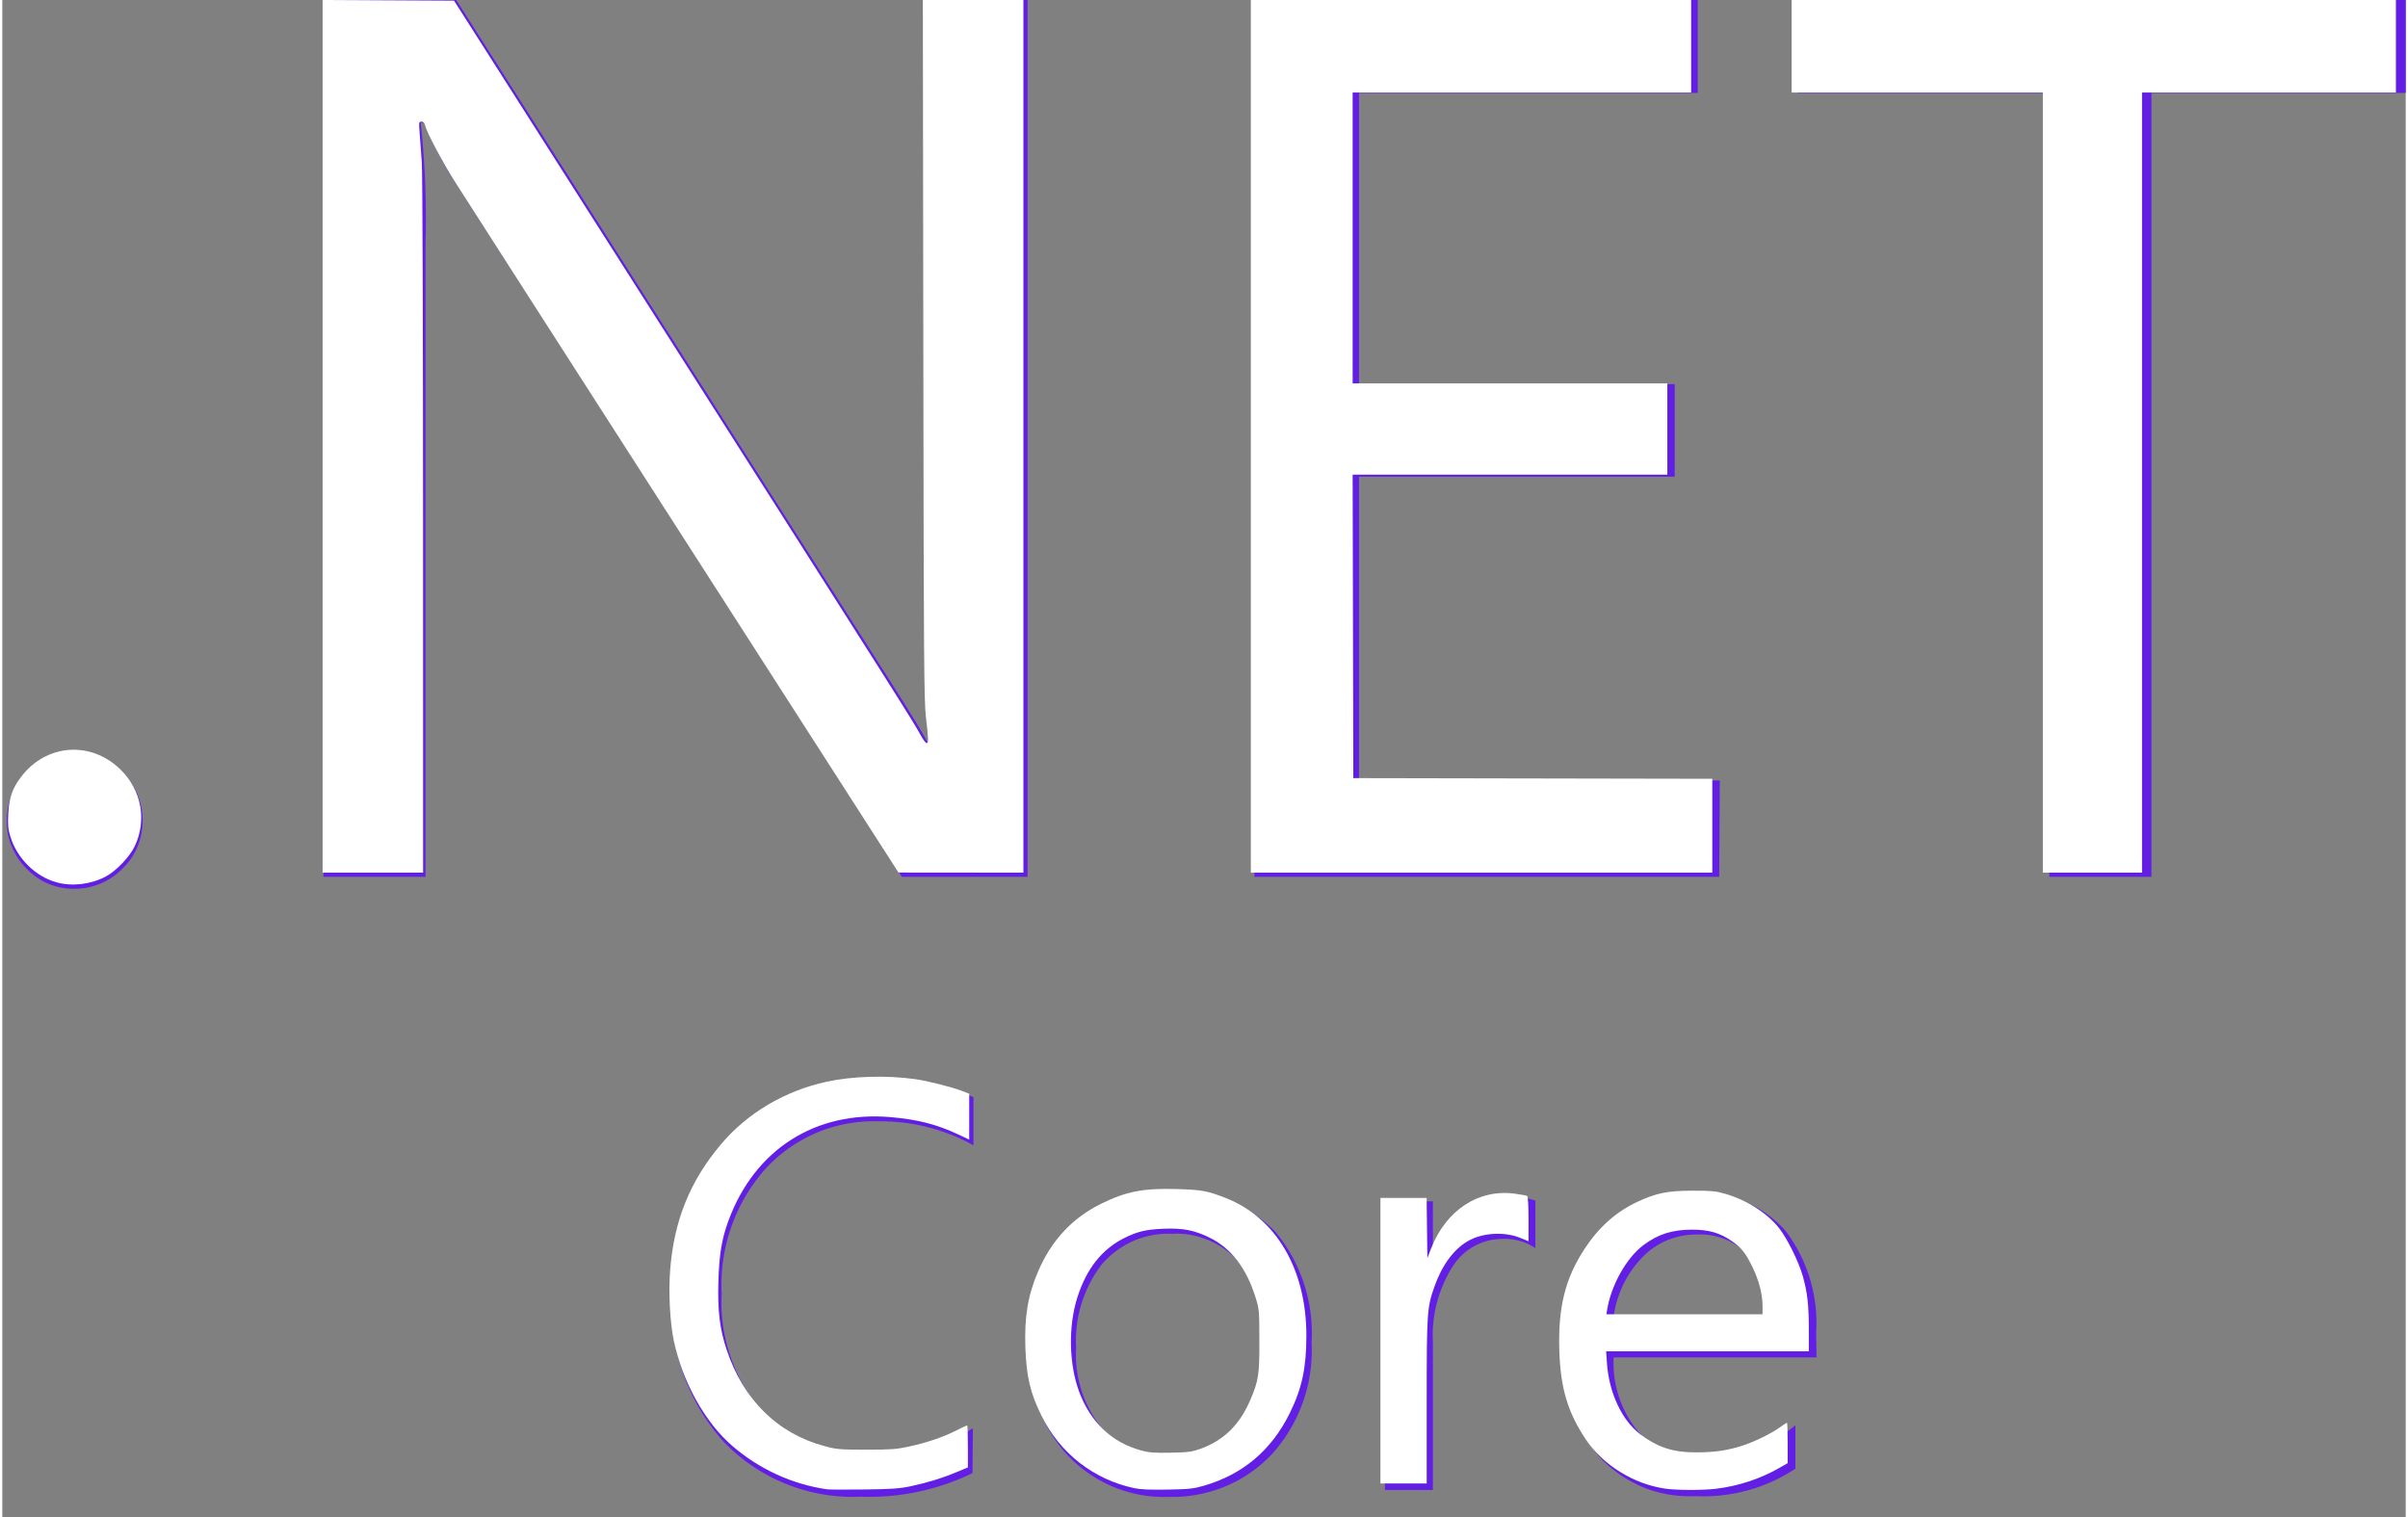 <?xml version="1.0" encoding="UTF-8" standalone="no"?>
<svg
   viewBox="-0.233 0 125.233 79.048"
   width="2500"
   height="1575"
   version="1.1"
   id="svg23"
   sodipodi:docname="logo-net.svg"
   inkscape:version="1.1 (c68e22c387, 2021-05-23)"
   xmlns:inkscape="http://www.inkscape.org/namespaces/inkscape"
   xmlns:sodipodi="http://sodipodi.sourceforge.net/DTD/sodipodi-0.dtd"
   xmlns="http://www.w3.org/2000/svg"
   xmlns:svg="http://www.w3.org/2000/svg">
  <rect x="-0.233" y="0" width="125.233" height="79.048" fill="#808080" stroke="none"/>
  <defs
     id="defs27" />
  <sodipodi:namedview
     id="namedview25"
     pagecolor="#ffffff"
     bordercolor="#666666"
     borderopacity="1.0"
     inkscape:pageshadow="2"
     inkscape:pageopacity="0.0"
     inkscape:pagecheckerboard="0"
     showgrid="false"
     inkscape:zoom="0.51315749"
     inkscape:cx="1205.283"
     inkscape:cy="889.59044"
     inkscape:window-width="3440"
     inkscape:window-height="1361"
     inkscape:window-x="-9"
     inkscape:window-y="-9"
     inkscape:window-maximized="1"
     inkscape:current-layer="svg23" />
  <g
     fill="#621ee5"
     id="g21">
    <path
       d="M6.02 40.25c-.32-.34-.71-.61-1.14-.8s-.89-.28-1.36-.28c-.47-.01-.93.09-1.36.27-.43.19-.82.46-1.14.8-.33.33-.59.72-.76 1.15-.17.44-.26.9-.26 1.36-.01.47.08.93.26 1.36s.44.82.77 1.15a3.339 3.339 0 0 0 2.5 1.05 3.456 3.456 0 0 0 2.5-1.05c.34-.32.6-.71.78-1.14s.27-.89.27-1.36-.09-.93-.27-1.36c-.19-.44-.45-.83-.79-1.15zM47.87 32.13c-.05 2.24.06 4.49.32 6.72h-.12c-.28-.55-.9-1.57-1.85-3.06L23.42 0H16.5v45.69h5.32V12.66c.06-2.09-.03-4.18-.25-6.27h.2c.38 1 .87 1.96 1.45 2.86l23.42 36.44h6.55V0h-5.32zM89.26 40.67h-18.8V24.84h16.45v-4.82H70.46V4.84h17.65V0h-23.1v45.69h24.22zM93.33 0v4.84h13.1v40.85h5.32V4.84H125V0zM41.19 57.05a10.04 10.04 0 0 0-3.52 2.37c-1.02 1.09-1.82 2.37-2.34 3.78s-.75 2.9-.69 4.39c-.1 2.76.86 5.46 2.7 7.52.92.97 2.04 1.72 3.28 2.22s2.57.72 3.9.66c2 .07 3.99-.35 5.8-1.23l.02-2.33c-1.66.97-3.55 1.45-5.47 1.4-1.03.04-2.06-.14-3.01-.53s-1.81-.99-2.51-1.75a8.72 8.72 0 0 1-2.1-6.14c-.12-2.37.69-4.69 2.25-6.47.74-.82 1.65-1.46 2.66-1.9a7.68 7.68 0 0 1 3.21-.61c1.75-.03 3.47.4 5 1.25v-2.51a12.23 12.23 0 0 0-5-.88c-1.43-.02-2.86.23-4.18.76zM66.12 64.21a6.719 6.719 0 0 0-5.22-2.08c-1.03-.05-2.05.12-3.01.49s-1.83.93-2.57 1.64c-.72.8-1.27 1.73-1.63 2.75s-.51 2.09-.44 3.17c-.1 2.05.61 4.06 1.97 5.59.68.73 1.5 1.31 2.42 1.7.92.38 1.91.57 2.9.53 1.01.03 2.02-.16 2.96-.55s1.78-.98 2.47-1.73a8.06 8.06 0 0 0 2.02-5.76c.12-2.1-.55-4.15-1.87-5.75zm-1.83 10.27a4.394 4.394 0 0 1-3.57 1.51c-.69.03-1.37-.1-2-.36-.63-.27-1.19-.67-1.65-1.19a6.126 6.126 0 0 1-1.35-4.21c-.09-1.57.39-3.12 1.35-4.36.45-.52 1.01-.93 1.64-1.21.63-.27 1.32-.4 2-.37.68-.04 1.35.09 1.97.36s1.17.68 1.61 1.2a6.668 6.668 0 0 1 1.25 4.34c.1 1.52-.34 3.05-1.25 4.29zM75.88 63.23c-.75.67-1.3 1.54-1.57 2.51V62.6h-2.5v15.04h2.5v-7.67c-.08-1.39.28-2.78 1.02-3.96.27-.43.63-.79 1.07-1.04s.93-.4 1.43-.41c.64-.05 1.28.12 1.82.48v-2.48c-.46-.15-.94-.22-1.42-.2-.86-.01-1.69.3-2.35.87zM94.28 69.44c.12-1.91-.45-3.79-1.6-5.31-.57-.64-1.27-1.15-2.06-1.48s-1.64-.48-2.49-.43c-.94-.03-1.88.16-2.75.54-.86.38-1.63.95-2.25 1.67a8.217 8.217 0 0 0-1.97 5.71c-.13 2.08.52 4.14 1.82 5.76.63.69 1.41 1.23 2.27 1.59s1.8.51 2.73.47c1.85.09 3.68-.41 5.22-1.43v-2.26a7.506 7.506 0 0 1-4.65 1.68c-.65.04-1.31-.06-1.92-.3s-1.17-.59-1.63-1.06a5.58 5.58 0 0 1-1.27-3.86H94.3zm-10.57-.7c.13-1.19.65-2.31 1.47-3.18a3.86 3.86 0 0 1 2.88-1.23c.52-.03 1.03.06 1.51.26s.9.5 1.24.89c.7.93 1.05 2.07 1 3.23z"
       id="path19" />
  </g>
  <path
     style="fill:#ffffff;stroke-width:1.378"
     d="M 59.396,919.67 C 37.056,913.662 17.73,894.634 10.801,871.824 8.41,863.95 8.035,859.947 8.602,848.341 9.43,831.406 12.686,821.936 21.851,809.8 48.061,775.095 94.646,771.642 125.706,802.102 c 21.728,21.309 27.511,52.354 14.82,79.558 -5.143,11.024 -19.349,25.98 -30.141,31.733 -15.45,8.235 -34.835,10.621 -50.988,6.277 z"
     id="path164"
     transform="matrix(0.05,0,0,0.05,-0.353,0)" />
  <path
     style="fill:#ffffff;stroke-width:1.378"
     d="M 336.22,454.712 V -0.026 L 404.691,0.332 473.162,0.689 696.177,350.689 c 236.868,371.74 255.873,401.729 263.101,415.139 2.53,4.695 5.376,8.546 6.323,8.559 2.197,0.029 2.121,-3.159 -0.64,-26.847 -2.013,-17.268 -2.3,-57.484 -2.736,-383.415 L 961.737,0 h 52.399 52.399 v 454.724 454.724 l -65.108,-0.063 -65.108,-0.063 L 711.024,558.612 C 587.111,365.721 479.988,198.793 472.973,187.661 c -12.537,-19.893 -28.179,-49.651 -30.015,-57.1 -0.637,-2.587 -1.824,-3.789 -3.738,-3.789 -2.688,0 -2.764,0.53 -1.841,12.746 0.53,7.01 1.531,20.497 2.224,29.97 0.715,9.761 1.279,173.8 1.302,378.593 l 0.04,361.368 h -52.362 -52.362 z"
     id="path203"
     transform="matrix(0.05,0,0,0.05,-0.353,0)" />
  <path
     style="fill:#ffffff;stroke-width:1.378"
     d="M 1303.543,454.724 V 0 h 229.429 229.429 v 48.228 48.228 h -176.378 -176.378 V 248.031 399.606 h 163.976 163.976 v 47.539 47.539 H 1573.616 1409.634 l 0.35,158.12 0.35,158.12 187.057,0.349 187.057,0.349 v 48.912 48.912 h -240.453 -240.453 z"
     id="path242"
     transform="matrix(0.05,0,0,0.05,-0.353,0)" />
  <path
     style="fill:#ffffff;stroke-width:1.378"
     d="M 2128.937,502.953 V 96.457 H 1998.032 1867.126 V 48.228 0 h 314.862 314.862 V 48.228 96.457 H 2364.567 2232.284 V 502.953 909.449 h -51.673 -51.673 z"
     id="path281"
     transform="matrix(0.05,0,0,0.05,-0.353,0)" />
  <path
     style="fill:#ffffff;stroke-width:1.378"
     d="m 1735.532,1551.424 c -33.077,-4.77 -65.131,-24.656 -83.05,-51.523 -18.754,-28.119 -26.247,-53.367 -27.46,-92.524 -1.384,-44.685 6.037,-74.76 26.01,-105.4 14.856,-22.791 32.901,-38.957 55.089,-49.351 19.878,-9.312 31.459,-11.668 57.658,-11.728 19.747,-0.046 24.186,0.366 33.76,3.128 22.551,6.507 43.428,19.681 56.154,35.433 8.451,10.461 20.786,35.289 25.048,50.418 4.827,17.136 6.299,30.157 6.299,55.752 v 22.637 h -105.617 -105.617 l 0.915,13.014 c 2.13,30.304 15.734,59.202 34.514,73.32 18.611,13.991 34.239,19.054 58.679,19.011 19.08,-0.034 32.68,-2.033 48.228,-7.09 12.476,-4.058 29.725,-12.526 38.813,-19.055 3.666,-2.634 6.975,-4.789 7.352,-4.789 0.377,0 0.686,9.488 0.686,21.084 v 21.084 l -9.99,5.673 c -19.083,10.836 -41.491,18.14 -64.383,20.984 -13.56,1.685 -41.147,1.644 -53.087,-0.078 z m 101.279,-190.08 c 0,-12.421 -3.638,-26.669 -10.361,-40.577 -7.316,-15.134 -11.964,-20.854 -22.861,-28.131 -12.005,-8.017 -23.25,-11.141 -40.099,-11.141 -20.853,0 -35.775,4.759 -51.01,16.269 -17.483,13.208 -33.394,41.498 -37.543,66.753 l -0.849,5.167 h 81.362 81.362 z"
     id="path320"
     transform="matrix(0.05,0,0,0.05,-0.353,0)" />
  <path
     style="fill:#ffffff;stroke-width:1.378"
     d="m 1438.583,1397.244 v -148.819 h 24.088 24.088 l 0.37,31.333 0.37,31.333 3.974,-10.136 c 15.648,-39.907 49.401,-62.003 87.024,-56.969 6.457,0.864 12.342,1.943 13.078,2.397 0.779,0.481 1.337,10.511 1.337,24.01 v 23.184 l -8.612,-3.517 c -16.654,-6.801 -39.711,-5.348 -54.719,3.447 -14.871,8.715 -26.814,25.052 -34.789,47.591 -7.643,21.599 -7.981,26.673 -7.981,119.712 v 85.253 h -24.114 -24.114 z"
     id="path359"
     transform="matrix(0.05,0,0,0.05,-0.353,0)" />
  <path
     style="fill:#ffffff;stroke-width:1.378"
     d="m 1182.284,1550.948 c -42.57,-8.982 -77.675,-36.405 -97.097,-75.85 -11.462,-23.278 -15.508,-40.362 -16.59,-70.044 -1.183,-32.483 2.506,-54.918 13.114,-79.74 13.975,-32.701 35.823,-56.129 66.237,-71.028 25.743,-12.611 43.44,-16.053 77.722,-15.119 26.599,0.725 32.793,1.857 52.194,9.538 52.188,20.663 83.564,74.443 83.549,143.204 -0.01,33.484 -4.581,54.933 -17.182,80.579 -19.071,38.814 -48.938,64.073 -89.747,75.898 -10.818,3.135 -15.258,3.605 -37.752,4.002 -17.889,0.315 -28.164,-0.114 -34.449,-1.44 z m 68.631,-41.025 c 24.451,-8.74 41.056,-25.072 52.258,-51.398 8.441,-19.837 9.333,-25.738 9.266,-61.281 -0.059,-31.356 -0.181,-32.772 -3.858,-44.699 -9.493,-30.792 -25.346,-51.523 -47.906,-62.646 -16.087,-7.932 -28.15,-10.239 -48.765,-9.328 -18.141,0.802 -26.813,2.914 -40.717,9.915 -23.092,11.629 -39.149,32.134 -48.575,62.031 -9.36,29.688 -8.653,68.692 1.761,97.229 11.772,32.256 34.2,53.602 65.036,61.899 8.38,2.255 13.601,2.644 30.762,2.296 18.153,-0.369 21.895,-0.858 30.738,-4.019 z"
     id="path398"
     transform="matrix(0.05,0,0,0.05,-0.353,0)" />
  <path
     style="fill:#ffffff;stroke-width:1.378"
     d="m 861.909,1552.098 c -36.113,-5.152 -70.415,-20.831 -98.524,-45.033 -28.707,-24.717 -52.066,-66.639 -61.192,-109.821 -3.993,-18.895 -5.616,-50.019 -3.825,-73.376 3.958,-51.634 20.575,-92.857 52.908,-131.25 27.499,-32.654 66.704,-55.865 110.317,-65.314 26.795,-5.806 61.934,-6.838 91.924,-2.703 12.456,1.718 37.716,8.039 48.598,12.162 l 7.923,3.002 v 23.926 23.926 l -11.368,-5.325 c -22.58,-10.578 -42.304,-15.634 -70.51,-18.074 -78.304,-6.774 -141.617,33.613 -168.964,107.781 -6.986,18.947 -9.682,35.125 -10.537,63.238 -0.929,30.53 1.368,49.706 8.529,71.201 17.438,52.343 53.047,87.479 101.964,100.61 12.912,3.466 15.644,3.7 43.406,3.723 25.649,0.021 31.568,-0.394 44.094,-3.093 18.793,-4.049 35.741,-9.76 49.511,-16.684 6.082,-3.058 11.382,-5.56 11.778,-5.56 0.396,0 0.72,9.859 0.72,21.909 v 21.909 l -11.83,4.952 c -14.888,6.232 -31.066,11.185 -48.389,14.813 -11.079,2.321 -19.681,2.903 -47.95,3.249 -18.947,0.232 -36.309,0.156 -38.583,-0.169 z"
     id="path437"
     transform="matrix(0.05,0,0,0.05,-0.353,0)" />
</svg>
